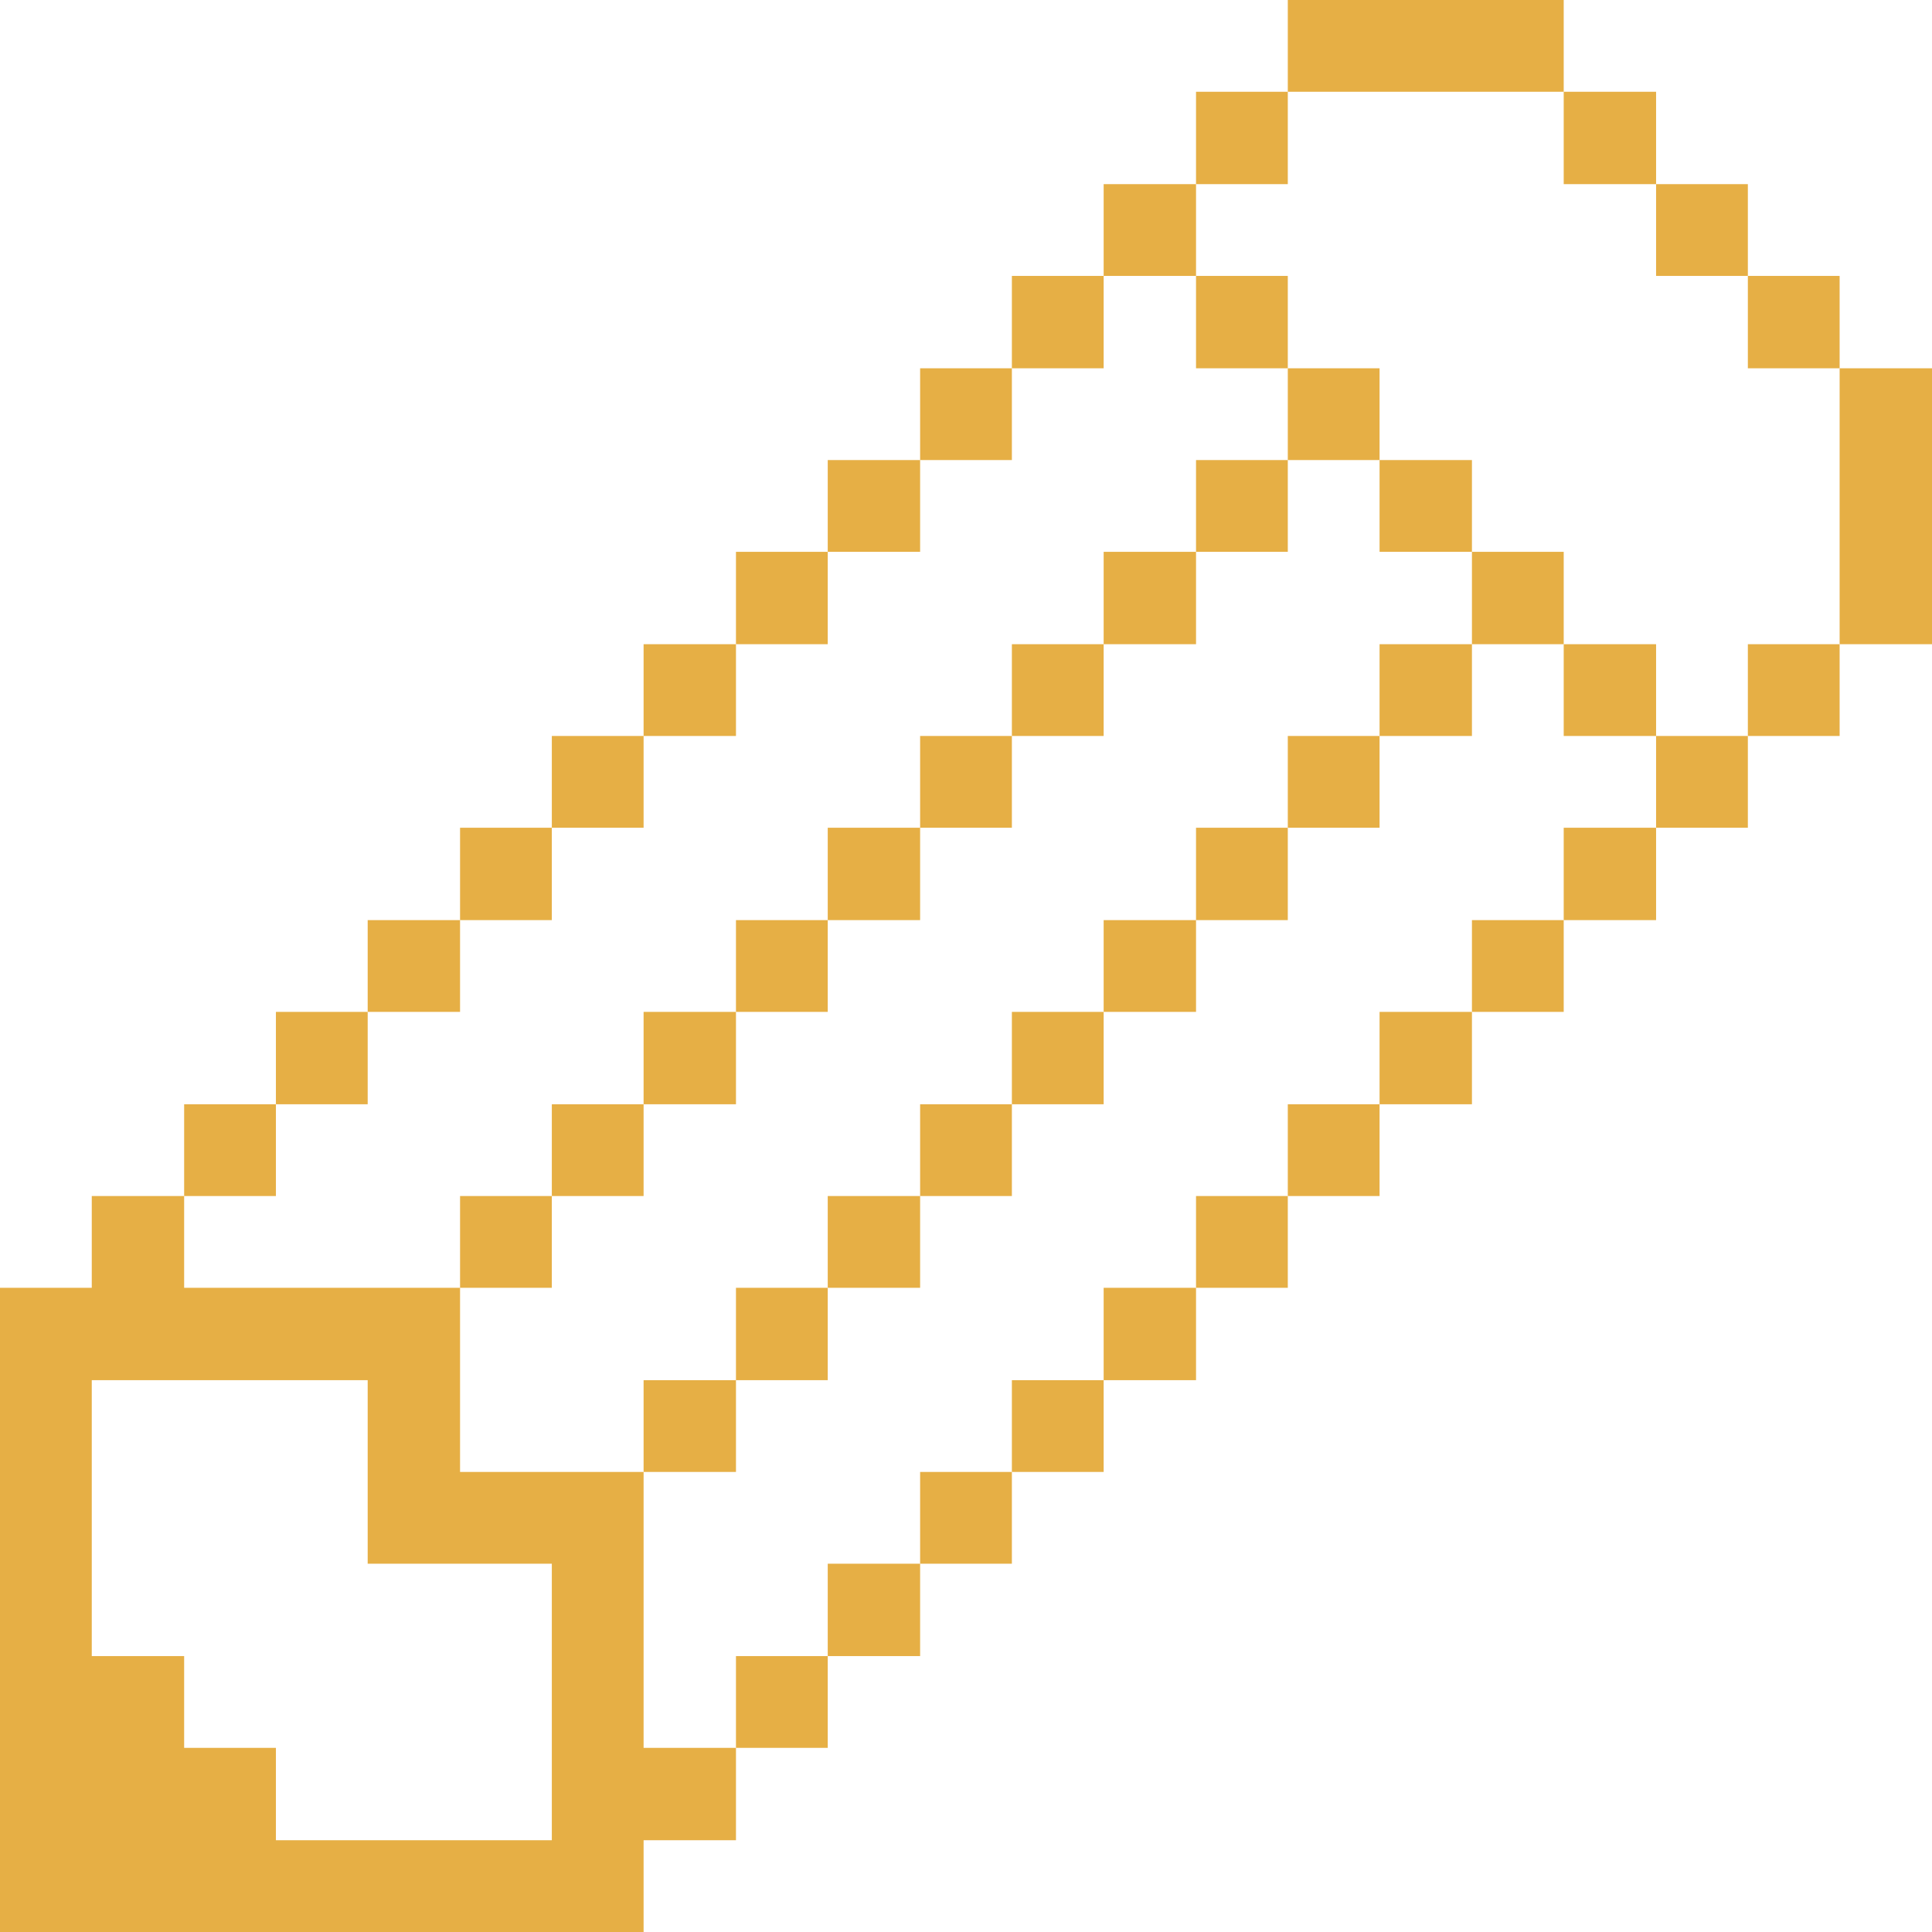 <svg xmlns="http://www.w3.org/2000/svg" viewBox="0 0 32 32" height="48" width="48"><title>interface-essential-pencil-edit-2</title><g><rect x="30.47" y="6.1" width="1.53" height="4.57" fill="#e6af45"></rect><rect x="28.95" y="10.67" width="1.52" height="1.52" fill="#e6af45"></rect><rect x="28.95" y="4.57" width="1.52" height="1.53" fill="#e6af45"></rect><rect x="27.43" y="12.19" width="1.52" height="1.52" fill="#e6af45"></rect><rect x="27.43" y="3.05" width="1.52" height="1.52" fill="#e6af45"></rect><rect x="25.9" y="13.71" width="1.53" height="1.53" fill="#e6af45"></rect><rect x="25.9" y="10.67" width="1.53" height="1.52" fill="#e6af45"></rect><rect x="25.9" y="1.52" width="1.53" height="1.53" fill="#e6af45"></rect><rect x="24.38" y="15.24" width="1.52" height="1.52" fill="#e6af45"></rect><rect x="24.38" y="9.14" width="1.52" height="1.53" fill="#e6af45"></rect><rect x="22.85" y="16.76" width="1.53" height="1.53" fill="#e6af45"></rect><rect x="22.85" y="10.67" width="1.53" height="1.52" fill="#e6af45"></rect><rect x="22.85" y="7.62" width="1.53" height="1.52" fill="#e6af45"></rect><rect x="21.33" width="4.57" height="1.52" fill="#e6af45"></rect><rect x="21.33" y="18.29" width="1.52" height="1.52" fill="#e6af45"></rect><rect x="21.33" y="12.19" width="1.52" height="1.52" fill="#e6af45"></rect><rect x="21.33" y="6.1" width="1.52" height="1.52" fill="#e6af45"></rect><rect x="19.81" y="19.81" width="1.52" height="1.52" fill="#e6af45"></rect><rect x="19.81" y="13.71" width="1.52" height="1.53" fill="#e6af45"></rect><rect x="19.81" y="7.62" width="1.52" height="1.52" fill="#e6af45"></rect><rect x="19.81" y="4.57" width="1.52" height="1.53" fill="#e6af45"></rect><rect x="19.81" y="1.52" width="1.52" height="1.53" fill="#e6af45"></rect><rect x="18.28" y="21.33" width="1.53" height="1.53" fill="#e6af45"></rect><rect x="18.28" y="15.24" width="1.53" height="1.52" fill="#e6af45"></rect><rect x="18.28" y="9.14" width="1.53" height="1.53" fill="#e6af45"></rect><rect x="18.28" y="3.05" width="1.53" height="1.52" fill="#e6af45"></rect><rect x="16.76" y="22.86" width="1.52" height="1.52" fill="#e6af45"></rect><rect x="16.76" y="16.76" width="1.52" height="1.53" fill="#e6af45"></rect><rect x="16.76" y="10.67" width="1.52" height="1.52" fill="#e6af45"></rect><rect x="16.76" y="4.57" width="1.52" height="1.53" fill="#e6af45"></rect><rect x="15.24" y="24.38" width="1.52" height="1.52" fill="#e6af45"></rect><rect x="15.24" y="18.29" width="1.52" height="1.52" fill="#e6af45"></rect><rect x="15.24" y="12.19" width="1.52" height="1.52" fill="#e6af45"></rect><rect x="15.24" y="6.1" width="1.52" height="1.52" fill="#e6af45"></rect><rect x="13.71" y="25.9" width="1.53" height="1.53" fill="#e6af45"></rect><rect x="13.71" y="19.81" width="1.53" height="1.52" fill="#e6af45"></rect><rect x="13.71" y="13.71" width="1.53" height="1.53" fill="#e6af45"></rect><rect x="13.71" y="7.62" width="1.53" height="1.52" fill="#e6af45"></rect><rect x="12.19" y="27.43" width="1.52" height="1.52" fill="#e6af45"></rect><rect x="12.19" y="21.33" width="1.52" height="1.53" fill="#e6af45"></rect><rect x="12.19" y="15.24" width="1.52" height="1.52" fill="#e6af45"></rect><rect x="12.19" y="9.14" width="1.52" height="1.53" fill="#e6af45"></rect><rect x="10.66" y="22.86" width="1.53" height="1.52" fill="#e6af45"></rect><rect x="10.66" y="16.76" width="1.53" height="1.53" fill="#e6af45"></rect><rect x="10.66" y="10.67" width="1.53" height="1.52" fill="#e6af45"></rect><path d="M10.66,30.48h1.53V28.95H10.66V24.38H7.62V21.33H3.05V19.81H1.52v1.52H0V32H10.66Zm-1.52,0H4.57V28.95H3.05V27.43H1.52V22.86H6.09V25.9H9.14Z" fill="#e6af45"></path><rect x="9.14" y="18.29" width="1.52" height="1.52" fill="#e6af45"></rect><rect x="9.14" y="12.19" width="1.52" height="1.52" fill="#e6af45"></rect><rect x="7.62" y="19.81" width="1.52" height="1.52" fill="#e6af45"></rect><rect x="7.62" y="13.71" width="1.52" height="1.53" fill="#e6af45"></rect><rect x="6.09" y="15.24" width="1.53" height="1.52" fill="#e6af45"></rect><rect x="4.57" y="16.76" width="1.52" height="1.53" fill="#e6af45"></rect><rect x="3.05" y="18.29" width="1.52" height="1.52" fill="#e6af45"></rect></g></svg>